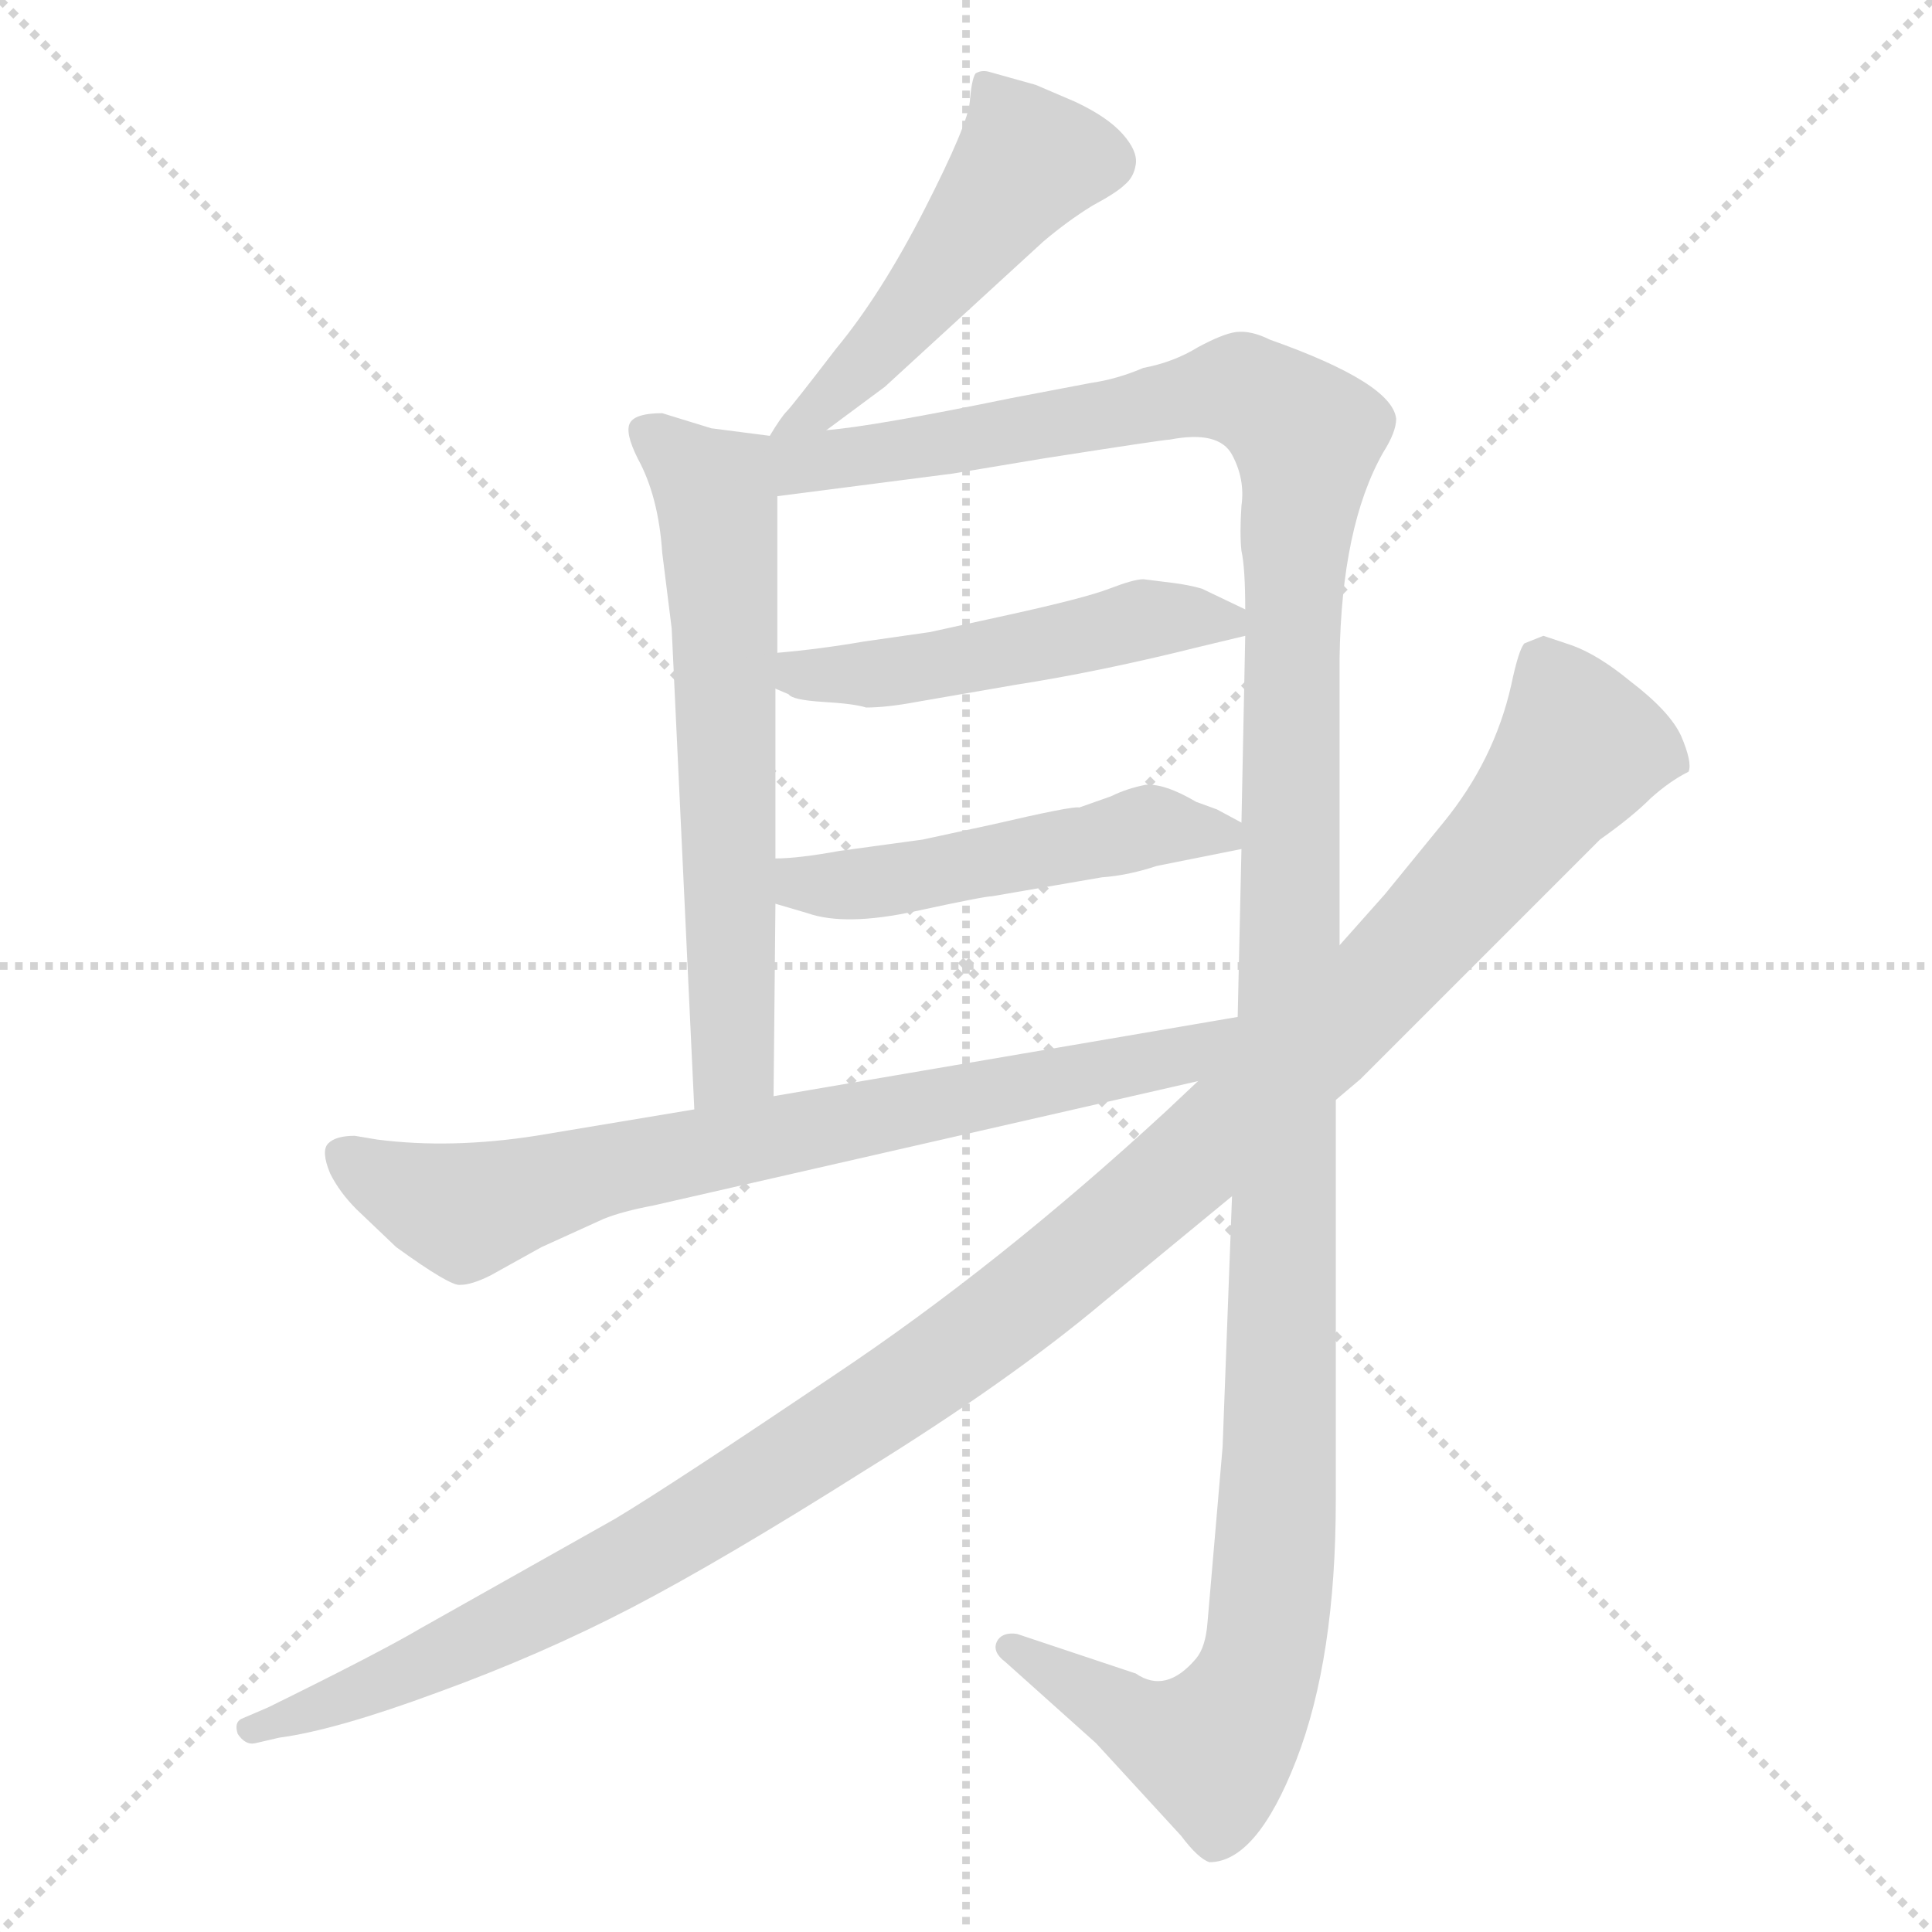 <svg xmlns="http://www.w3.org/2000/svg" version="1.1" viewBox="0 0 1024 1024">
  <g stroke="lightgray" stroke-dasharray="1,1" stroke-width="1" transform="scale(4, 4)">
    <line x1="0" y1="0" x2="256" y2="256" />
    <line x1="256" y1="0" x2="0" y2="256" />
    <line x1="128" y1="0" x2="128" y2="256" />
    <line x1="0" y1="128" x2="256" y2="128" />
  </g>
  <g transform="scale(1.0, -1.0) translate(0.0, -819.00)">
    <style type="text/css">
      
        @keyframes keyframes0 {
          from {
            stroke: blue;
            stroke-dashoffset: 492;
            stroke-width: 128;
          }
          62% {
            animation-timing-function: step-end;
            stroke: blue;
            stroke-dashoffset: 0;
            stroke-width: 128;
          }
          to {
            stroke: black;
            stroke-width: 1024;
          }
        }
        #make-me-a-hanzi-animation-0 {
          animation: keyframes0 0.65s both;
          animation-delay: 0s;
          animation-timing-function: linear;
        }
      
        @keyframes keyframes1 {
          from {
            stroke: blue;
            stroke-dashoffset: 631;
            stroke-width: 128;
          }
          67% {
            animation-timing-function: step-end;
            stroke: blue;
            stroke-dashoffset: 0;
            stroke-width: 128;
          }
          to {
            stroke: black;
            stroke-width: 1024;
          }
        }
        #make-me-a-hanzi-animation-1 {
          animation: keyframes1 0.764s both;
          animation-delay: 0.65s;
          animation-timing-function: linear;
        }
      
        @keyframes keyframes2 {
          from {
            stroke: blue;
            stroke-dashoffset: 1373;
            stroke-width: 128;
          }
          82% {
            animation-timing-function: step-end;
            stroke: blue;
            stroke-dashoffset: 0;
            stroke-width: 128;
          }
          to {
            stroke: black;
            stroke-width: 1024;
          }
        }
        #make-me-a-hanzi-animation-2 {
          animation: keyframes2 1.367s both;
          animation-delay: 1.414s;
          animation-timing-function: linear;
        }
      
        @keyframes keyframes3 {
          from {
            stroke: blue;
            stroke-dashoffset: 494;
            stroke-width: 128;
          }
          62% {
            animation-timing-function: step-end;
            stroke: blue;
            stroke-dashoffset: 0;
            stroke-width: 128;
          }
          to {
            stroke: black;
            stroke-width: 1024;
          }
        }
        #make-me-a-hanzi-animation-3 {
          animation: keyframes3 0.652s both;
          animation-delay: 2.781s;
          animation-timing-function: linear;
        }
      
        @keyframes keyframes4 {
          from {
            stroke: blue;
            stroke-dashoffset: 494;
            stroke-width: 128;
          }
          62% {
            animation-timing-function: step-end;
            stroke: blue;
            stroke-dashoffset: 0;
            stroke-width: 128;
          }
          to {
            stroke: black;
            stroke-width: 1024;
          }
        }
        #make-me-a-hanzi-animation-4 {
          animation: keyframes4 0.652s both;
          animation-delay: 3.433s;
          animation-timing-function: linear;
        }
      
        @keyframes keyframes5 {
          from {
            stroke: blue;
            stroke-dashoffset: 742;
            stroke-width: 128;
          }
          71% {
            animation-timing-function: step-end;
            stroke: blue;
            stroke-dashoffset: 0;
            stroke-width: 128;
          }
          to {
            stroke: black;
            stroke-width: 1024;
          }
        }
        #make-me-a-hanzi-animation-5 {
          animation: keyframes5 0.854s both;
          animation-delay: 4.085s;
          animation-timing-function: linear;
        }
      
        @keyframes keyframes6 {
          from {
            stroke: blue;
            stroke-dashoffset: 1193;
            stroke-width: 128;
          }
          80% {
            animation-timing-function: step-end;
            stroke: blue;
            stroke-dashoffset: 0;
            stroke-width: 128;
          }
          to {
            stroke: black;
            stroke-width: 1024;
          }
        }
        #make-me-a-hanzi-animation-6 {
          animation: keyframes6 1.221s both;
          animation-delay: 4.939s;
          animation-timing-function: linear;
        }
      
    </style>
    
      <path d="M 438 591 L 469 614 L 553 691 Q 566 702 579 710 Q 592 717 596 721 Q 601 725 602 732 Q 603 739 595 748 Q 587 757 570 765 L 549 774 L 524 781 Q 520 782 517 780 Q 515 777 514 765 Q 513 753 490 708 Q 467 663 443 634 Q 420 604 417 601 Q 414 598 408 588 C 392 563 414 573 438 591 Z" fill="lightgray" />
    
      <path d="M 408 588 L 377 592 L 351 600 Q 337 600 334 595 Q 331 590 338 576 Q 349 556 351 526 L 356 486 L 368 231 C 369 201 410 208 410 238 L 411 340 L 411 364 L 411 454 L 412 473 L 412 556 C 412 586 412 587 408 588 Z" fill="lightgray" />
    
      <path d="M 710 318 L 710 470 Q 711 540 733 579 Q 740 590 740 597 Q 738 616 673 639 Q 663 644 655 643 Q 648 642 635 635 Q 622 627 606 624 Q 592 618 578 616 L 536 608 Q 463 593 438 591 C 396 585 367 550 412 556 L 505 568 L 553 576 Q 617 586 620 586 Q 646 591 653 578 Q 660 565 658 551 Q 657 536 658 527 Q 660 518 660 496 L 660 482 L 658 383 L 658 369 L 656 280 L 653 185 L 648 52 L 640 -41 Q 639 -54 634 -60 Q 618 -79 602 -68 L 539 -47 Q 532 -46 529 -50 Q 525 -56 533 -62 L 581 -105 L 626 -154 Q 635 -166 641 -168 Q 666 -168 687 -114 Q 708 -60 708 24 L 708 236 L 710 318 Z" fill="lightgray" />
    
      <path d="M 459 444 Q 470 444 486 447 L 538 456 Q 583 463 635 476 L 660 482 C 679 487 679 487 660 496 L 637 507 Q 630 509 622 510 L 606 512 Q 601 512 588 507 Q 575 502 534 493 L 493 484 L 458 479 Q 435 475 412 473 C 382 470 384 467 411 454 L 418 451 Q 420 448 436 447 Q 453 446 459 444 Z" fill="lightgray" />
    
      <path d="M 411 340 L 428 335 Q 448 328 485 336 Q 522 344 526 344 L 584 354 Q 598 355 613 360 L 658 369 C 677 373 677 373 658 383 L 645 390 L 634 394 Q 617 404 607 403 Q 597 401 589 397 L 572 391 Q 569 392 526 382 L 489 374 L 445 368 Q 423 364 411 364 C 381 363 382 348 411 340 Z" fill="lightgray" />
    
      <path d="M 368 231 L 284 217 Q 239 210 200 215 L 188 217 Q 178 217 174 213 Q 170 209 175 197 Q 180 187 189 178 L 210 158 Q 239 137 244 138 Q 250 138 260 143 L 287 158 L 320 173 Q 330 177 346 180 L 635 246 C 674 255 686 285 656 280 L 410 238 L 368 231 Z" fill="lightgray" />
    
      <path d="M 833 477 L 818 482 L 808 478 Q 805 475 801 456 Q 792 416 765 383 L 734 345 L 710 318 L 635 246 L 618 230 Q 529 148 442 90 Q 356 32 326 14 L 223 -44 Q 201 -57 142 -86 L 128 -92 Q 124 -94 126 -100 Q 130 -106 135 -105 L 148 -102 Q 178 -98 232 -78 Q 287 -58 335 -33 Q 383 -8 459 40 Q 535 87 585 129 L 653 185 L 708 236 L 721 247 L 848 374 Q 865 386 875 396 Q 885 405 895 410 Q 897 415 891 429 Q 885 442 864 458 Q 847 472 833 477 Z" fill="lightgray" />
    
    
      <clipPath id="make-me-a-hanzi-clip-0">
        <path d="M 438 591 L 469 614 L 553 691 Q 566 702 579 710 Q 592 717 596 721 Q 601 725 602 732 Q 603 739 595 748 Q 587 757 570 765 L 549 774 L 524 781 Q 520 782 517 780 Q 515 777 514 765 Q 513 753 490 708 Q 467 663 443 634 Q 420 604 417 601 Q 414 598 408 588 C 392 563 414 573 438 591 Z" />
      </clipPath>
      <path clip-path="url(#make-me-a-hanzi-clip-0)" d="M 522 771 L 544 732 L 455 622 L 415 593" fill="none" id="make-me-a-hanzi-animation-0" stroke-dasharray="364 728" stroke-linecap="round" />
    
      <clipPath id="make-me-a-hanzi-clip-1">
        <path d="M 408 588 L 377 592 L 351 600 Q 337 600 334 595 Q 331 590 338 576 Q 349 556 351 526 L 356 486 L 368 231 C 369 201 410 208 410 238 L 411 340 L 411 364 L 411 454 L 412 473 L 412 556 C 412 586 412 587 408 588 Z" />
      </clipPath>
      <path clip-path="url(#make-me-a-hanzi-clip-1)" d="M 341 591 L 379 559 L 380 549 L 389 260 L 374 239" fill="none" id="make-me-a-hanzi-animation-1" stroke-dasharray="503 1006" stroke-linecap="round" />
    
      <clipPath id="make-me-a-hanzi-clip-2">
        <path d="M 710 318 L 710 470 Q 711 540 733 579 Q 740 590 740 597 Q 738 616 673 639 Q 663 644 655 643 Q 648 642 635 635 Q 622 627 606 624 Q 592 618 578 616 L 536 608 Q 463 593 438 591 C 396 585 367 550 412 556 L 505 568 L 553 576 Q 617 586 620 586 Q 646 591 653 578 Q 660 565 658 551 Q 657 536 658 527 Q 660 518 660 496 L 660 482 L 658 383 L 658 369 L 656 280 L 653 185 L 648 52 L 640 -41 Q 639 -54 634 -60 Q 618 -79 602 -68 L 539 -47 Q 532 -46 529 -50 Q 525 -56 533 -62 L 581 -105 L 626 -154 Q 635 -166 641 -168 Q 666 -168 687 -114 Q 708 -60 708 24 L 708 236 L 710 318 Z" />
      </clipPath>
      <path clip-path="url(#make-me-a-hanzi-clip-2)" d="M 416 584 L 425 574 L 449 575 L 658 613 L 690 592 L 692 584 L 685 506 L 678 32 L 669 -61 L 643 -108 L 615 -101 L 536 -54" fill="none" id="make-me-a-hanzi-animation-2" stroke-dasharray="1245 2490" stroke-linecap="round" />
    
      <clipPath id="make-me-a-hanzi-clip-3">
        <path d="M 459 444 Q 470 444 486 447 L 538 456 Q 583 463 635 476 L 660 482 C 679 487 679 487 660 496 L 637 507 Q 630 509 622 510 L 606 512 Q 601 512 588 507 Q 575 502 534 493 L 493 484 L 458 479 Q 435 475 412 473 C 382 470 384 467 411 454 L 418 451 Q 420 448 436 447 Q 453 446 459 444 Z" />
      </clipPath>
      <path clip-path="url(#make-me-a-hanzi-clip-3)" d="M 417 458 L 490 465 L 606 491 L 652 489" fill="none" id="make-me-a-hanzi-animation-3" stroke-dasharray="366 732" stroke-linecap="round" />
    
      <clipPath id="make-me-a-hanzi-clip-4">
        <path d="M 411 340 L 428 335 Q 448 328 485 336 Q 522 344 526 344 L 584 354 Q 598 355 613 360 L 658 369 C 677 373 677 373 658 383 L 645 390 L 634 394 Q 617 404 607 403 Q 597 401 589 397 L 572 391 Q 569 392 526 382 L 489 374 L 445 368 Q 423 364 411 364 C 381 363 382 348 411 340 Z" />
      </clipPath>
      <path clip-path="url(#make-me-a-hanzi-clip-4)" d="M 416 358 L 447 349 L 608 381 L 649 376" fill="none" id="make-me-a-hanzi-animation-4" stroke-dasharray="366 732" stroke-linecap="round" />
    
      <clipPath id="make-me-a-hanzi-clip-5">
        <path d="M 368 231 L 284 217 Q 239 210 200 215 L 188 217 Q 178 217 174 213 Q 170 209 175 197 Q 180 187 189 178 L 210 158 Q 239 137 244 138 Q 250 138 260 143 L 287 158 L 320 173 Q 330 177 346 180 L 635 246 C 674 255 686 285 656 280 L 410 238 L 368 231 Z" />
      </clipPath>
      <path clip-path="url(#make-me-a-hanzi-clip-5)" d="M 183 207 L 199 195 L 247 177 L 323 200 L 624 258 L 649 273" fill="none" id="make-me-a-hanzi-animation-5" stroke-dasharray="614 1228" stroke-linecap="round" />
    
      <clipPath id="make-me-a-hanzi-clip-6">
        <path d="M 833 477 L 818 482 L 808 478 Q 805 475 801 456 Q 792 416 765 383 L 734 345 L 710 318 L 635 246 L 618 230 Q 529 148 442 90 Q 356 32 326 14 L 223 -44 Q 201 -57 142 -86 L 128 -92 Q 124 -94 126 -100 Q 130 -106 135 -105 L 148 -102 Q 178 -98 232 -78 Q 287 -58 335 -33 Q 383 -8 459 40 Q 535 87 585 129 L 653 185 L 708 236 L 721 247 L 848 374 Q 865 386 875 396 Q 885 405 895 410 Q 897 415 891 429 Q 885 442 864 458 Q 847 472 833 477 Z" />
      </clipPath>
      <path clip-path="url(#make-me-a-hanzi-clip-6)" d="M 817 469 L 836 419 L 748 315 L 574 154 L 468 75 L 341 -4 L 233 -60 L 133 -98" fill="none" id="make-me-a-hanzi-animation-6" stroke-dasharray="1065 2130" stroke-linecap="round" />
    
  </g>
</svg>